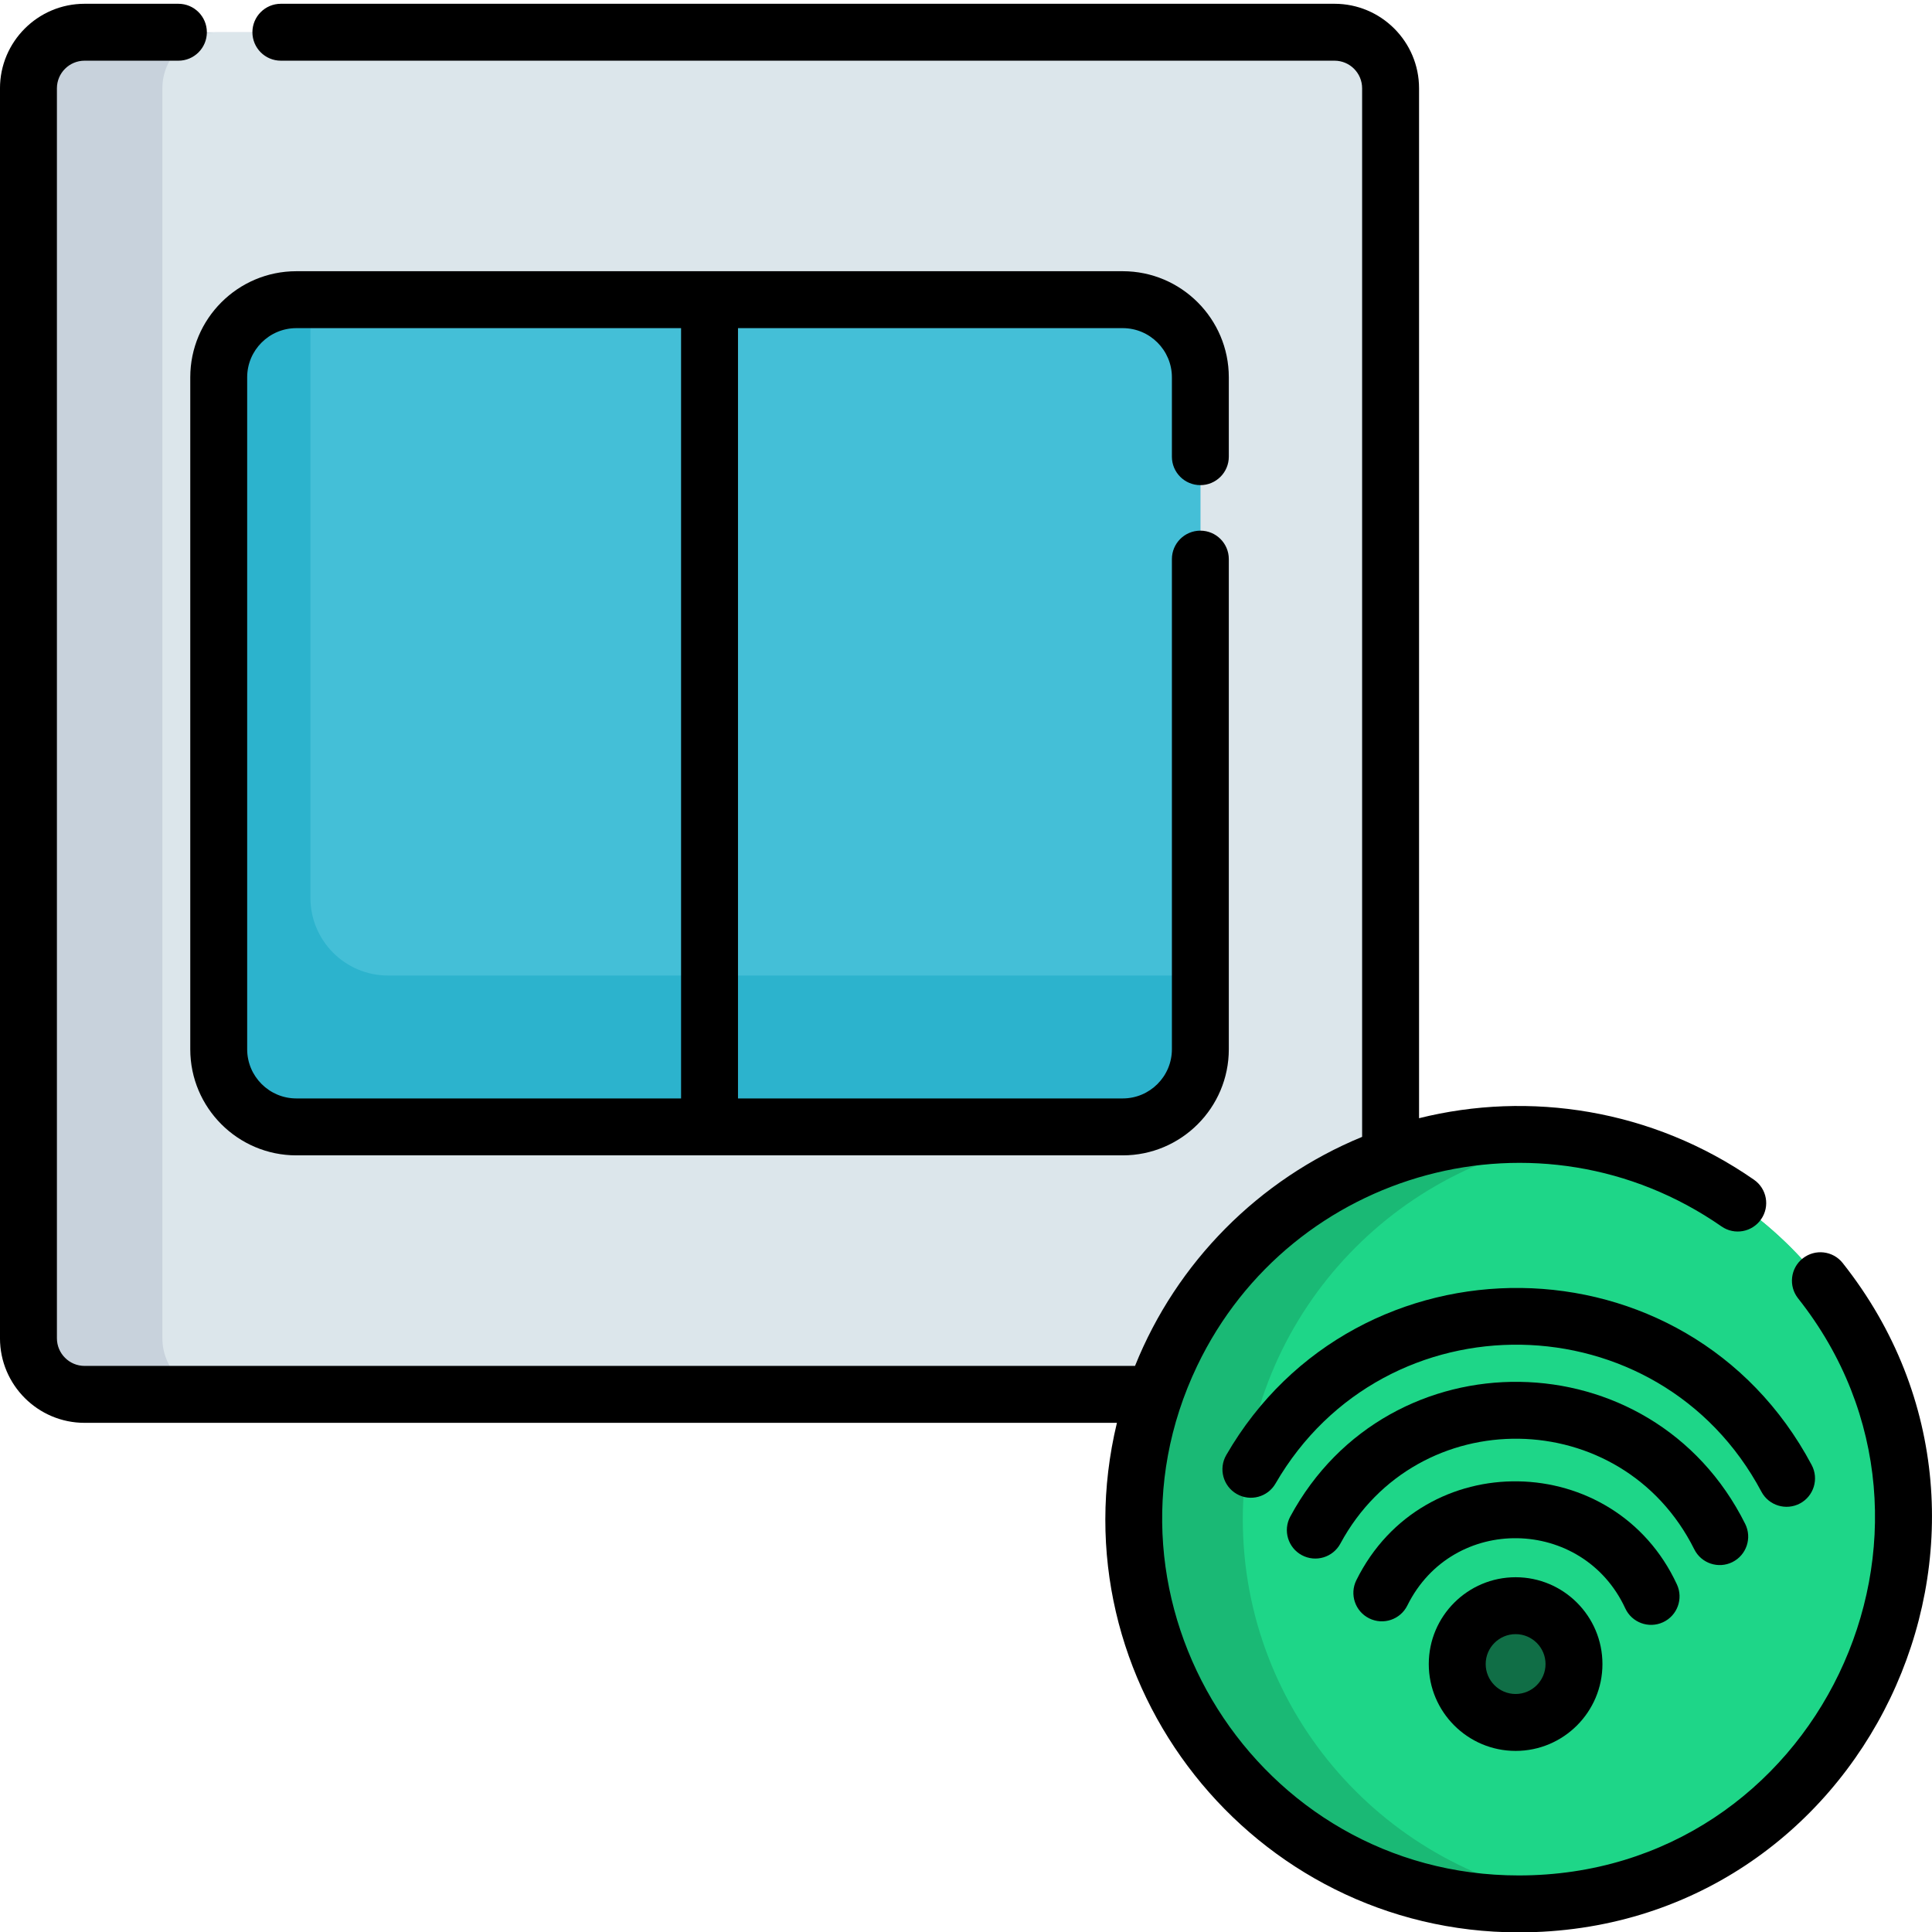 <svg height="511pt" viewBox="0 0 512 511" width="511pt" xmlns="http://www.w3.org/2000/svg"><path d="m368.523 22.906v331.242c0 8.219-6.656 14.875-14.863 14.875h-331.246c-8.215 0-14.871-6.656-14.871-14.875v-331.242c0-8.207 6.656-14.863 14.871-14.863h331.246c8.207 0 14.863 6.656 14.863 14.863zm0 0" fill="#c8d2dc"/><path d="m368.523 22.906v331.242c0 8.219-6.656 14.875-14.863 14.875h-295.77c-8.203 0-14.859-6.656-14.859-14.875v-331.242c0-8.207 6.656-14.863 14.859-14.863h295.77c8.207 0 14.863 6.656 14.863 14.863zm0 0" fill="#dce6eb"/><path d="m318.102 99.492v178.07c0 11.363-9.199 20.574-20.562 20.574h-219c-11.363 0-20.578-9.211-20.578-20.574v-178.07c0-11.363 9.215-20.574 20.578-20.574h219c11.363 0 20.562 9.211 20.562 20.574zm0 0" fill="#2cb3cd"/><path d="m318.102 99.492v158.531h-215.258c-11.363 0-20.574-9.211-20.574-20.574v-158.531h215.27c11.363 0 20.562 9.211 20.562 20.574zm0 0" fill="#44bfd7"/><path d="m504.43 402.109c0 51.316-38.113 93.902-87.527 100.922-4.707.684-9.523 1.027-14.422 1.027-56.223 0-101.957-45.734-101.957-101.949 0-56.223 45.734-101.957 101.957-101.957 4.898 0 9.715.34 14.422 1.027 49.414 7.016 87.527 49.605 87.527 100.93zm0 0" fill="#1ab975"/><path d="m504.43 402.109c0 51.316-38.113 93.902-87.527 100.922-49.414-7.008-87.547-49.594-87.547-100.922 0-51.324 38.133-93.922 87.547-100.93 49.414 7.016 87.527 49.605 87.527 100.93zm0 0" fill="#1ed688"/><path d="m401.656 455.969c-8.531 0-15.473-6.938-15.473-15.473 0-8.531 6.941-15.469 15.473-15.469s15.473 6.938 15.473 15.469c0 8.535-6.941 15.473-15.473 15.473zm0 0" fill="#106e46"/><path d="m318.105 128.066c4.164 0 7.543-3.379 7.543-7.543v-21.031c0-15.504-12.613-28.117-28.113-28.117h-219c-15.504 0-28.113 12.613-28.113 28.117v178.074c0 15.504 12.609 28.117 28.113 28.117h219c15.5 0 28.113-12.613 28.113-28.117v-129.895c0-4.164-3.375-7.539-7.543-7.539-4.164 0-7.539 3.375-7.539 7.539v129.895c0 7.188-5.848 13.031-13.031 13.031h-101.957v-204.137h101.957c7.184 0 13.031 5.844 13.031 13.031v21.031c-.004 4.164 3.375 7.543 7.539 7.543zm-137.613 162.531h-101.957c-7.184 0-13.031-5.848-13.031-13.031v-178.074c0-7.188 5.848-13.031 13.031-13.031h101.957zm0 0"/><path d="m488.34 334.219c-2.586-3.27-7.332-3.812-10.598-1.227-3.27 2.586-3.812 7.332-1.227 10.59 48.516 61.25 5.102 152.93-74.035 152.93-69.371 0-115.023-72.699-85.223-135.031 24.996-52.207 90.945-70.297 138.965-36.965 3.418 2.383 8.113 1.527 10.488-1.891 2.383-3.418 1.539-8.117-1.891-10.488-27.004-18.773-59.598-23.582-88.754-16.301v-272.93c0-12.359-10.047-22.406-22.406-22.406h-279.227c-4.164 0-7.539 3.379-7.539 7.543 0 4.164 3.375 7.539 7.539 7.539h279.227c4.043 0 7.32 3.281 7.32 7.324v277.875c-27.344 11.234-49.172 33.238-60.184 60.699h-278.383c-4.043 0-7.328-3.289-7.328-7.332v-331.242c0-4.043 3.285-7.324 7.328-7.324h24.871c4.16 0 7.539-3.375 7.539-7.539 0-4.164-3.379-7.543-7.539-7.543h-24.871c-12.359 0-22.414 10.047-22.414 22.406v331.242c0 12.359 10.055 22.418 22.414 22.418h273.586c-16.562 68.859 35.969 135.031 106.48 135.031 91.734 0 142.184-106.297 85.859-177.379zm0 0"/><path d="m477.008 397.934c3.668-1.949 5.066-6.516 3.105-10.195-32.891-61.863-120.637-62.359-155.145-2.625-2.082 3.598-.844 8.215 2.766 10.297 3.602 2.082 8.219.844 10.297-2.766 28.949-50.012 101.652-48.793 128.77 2.184 1.957 3.668 6.523 5.059 10.207 3.105zm0 0"/><path d="m459.113 413.465c3.727-1.859 5.242-6.387 3.383-10.113-24.676-49.473-94.496-50.27-120.562-1.941-1.977 3.668-.609 8.242 3.059 10.219 3.664 1.977 8.238.609 10.219-3.059 20.309-37.648 74.594-36.965 93.789 1.512 1.855 3.73 6.383 5.242 10.113 3.383zm0 0"/><path d="m440.719 429.41c3.781-1.746 5.43-6.23 3.684-10.012-16.48-35.633-67.27-36.859-84.961-1.117-1.848 3.734-.32 8.258 3.414 10.105 3.734 1.848 8.258.32 10.105-3.414 12.035-24.316 46.543-23.477 57.75.758 1.754 3.793 6.238 5.426 10.008 3.68zm0 0"/><path d="m401.656 417.484c-12.691 0-23.016 10.316-23.016 23.008 0 12.688 10.324 23.016 23.016 23.016s23.008-10.328 23.008-23.016c0-12.691-10.316-23.008-23.008-23.008zm0 30.941c-4.375 0-7.934-3.562-7.934-7.934 0-4.367 3.559-7.926 7.934-7.926s7.926 3.559 7.926 7.926c0 4.371-3.551 7.934-7.926 7.934zm0 0"/></svg>